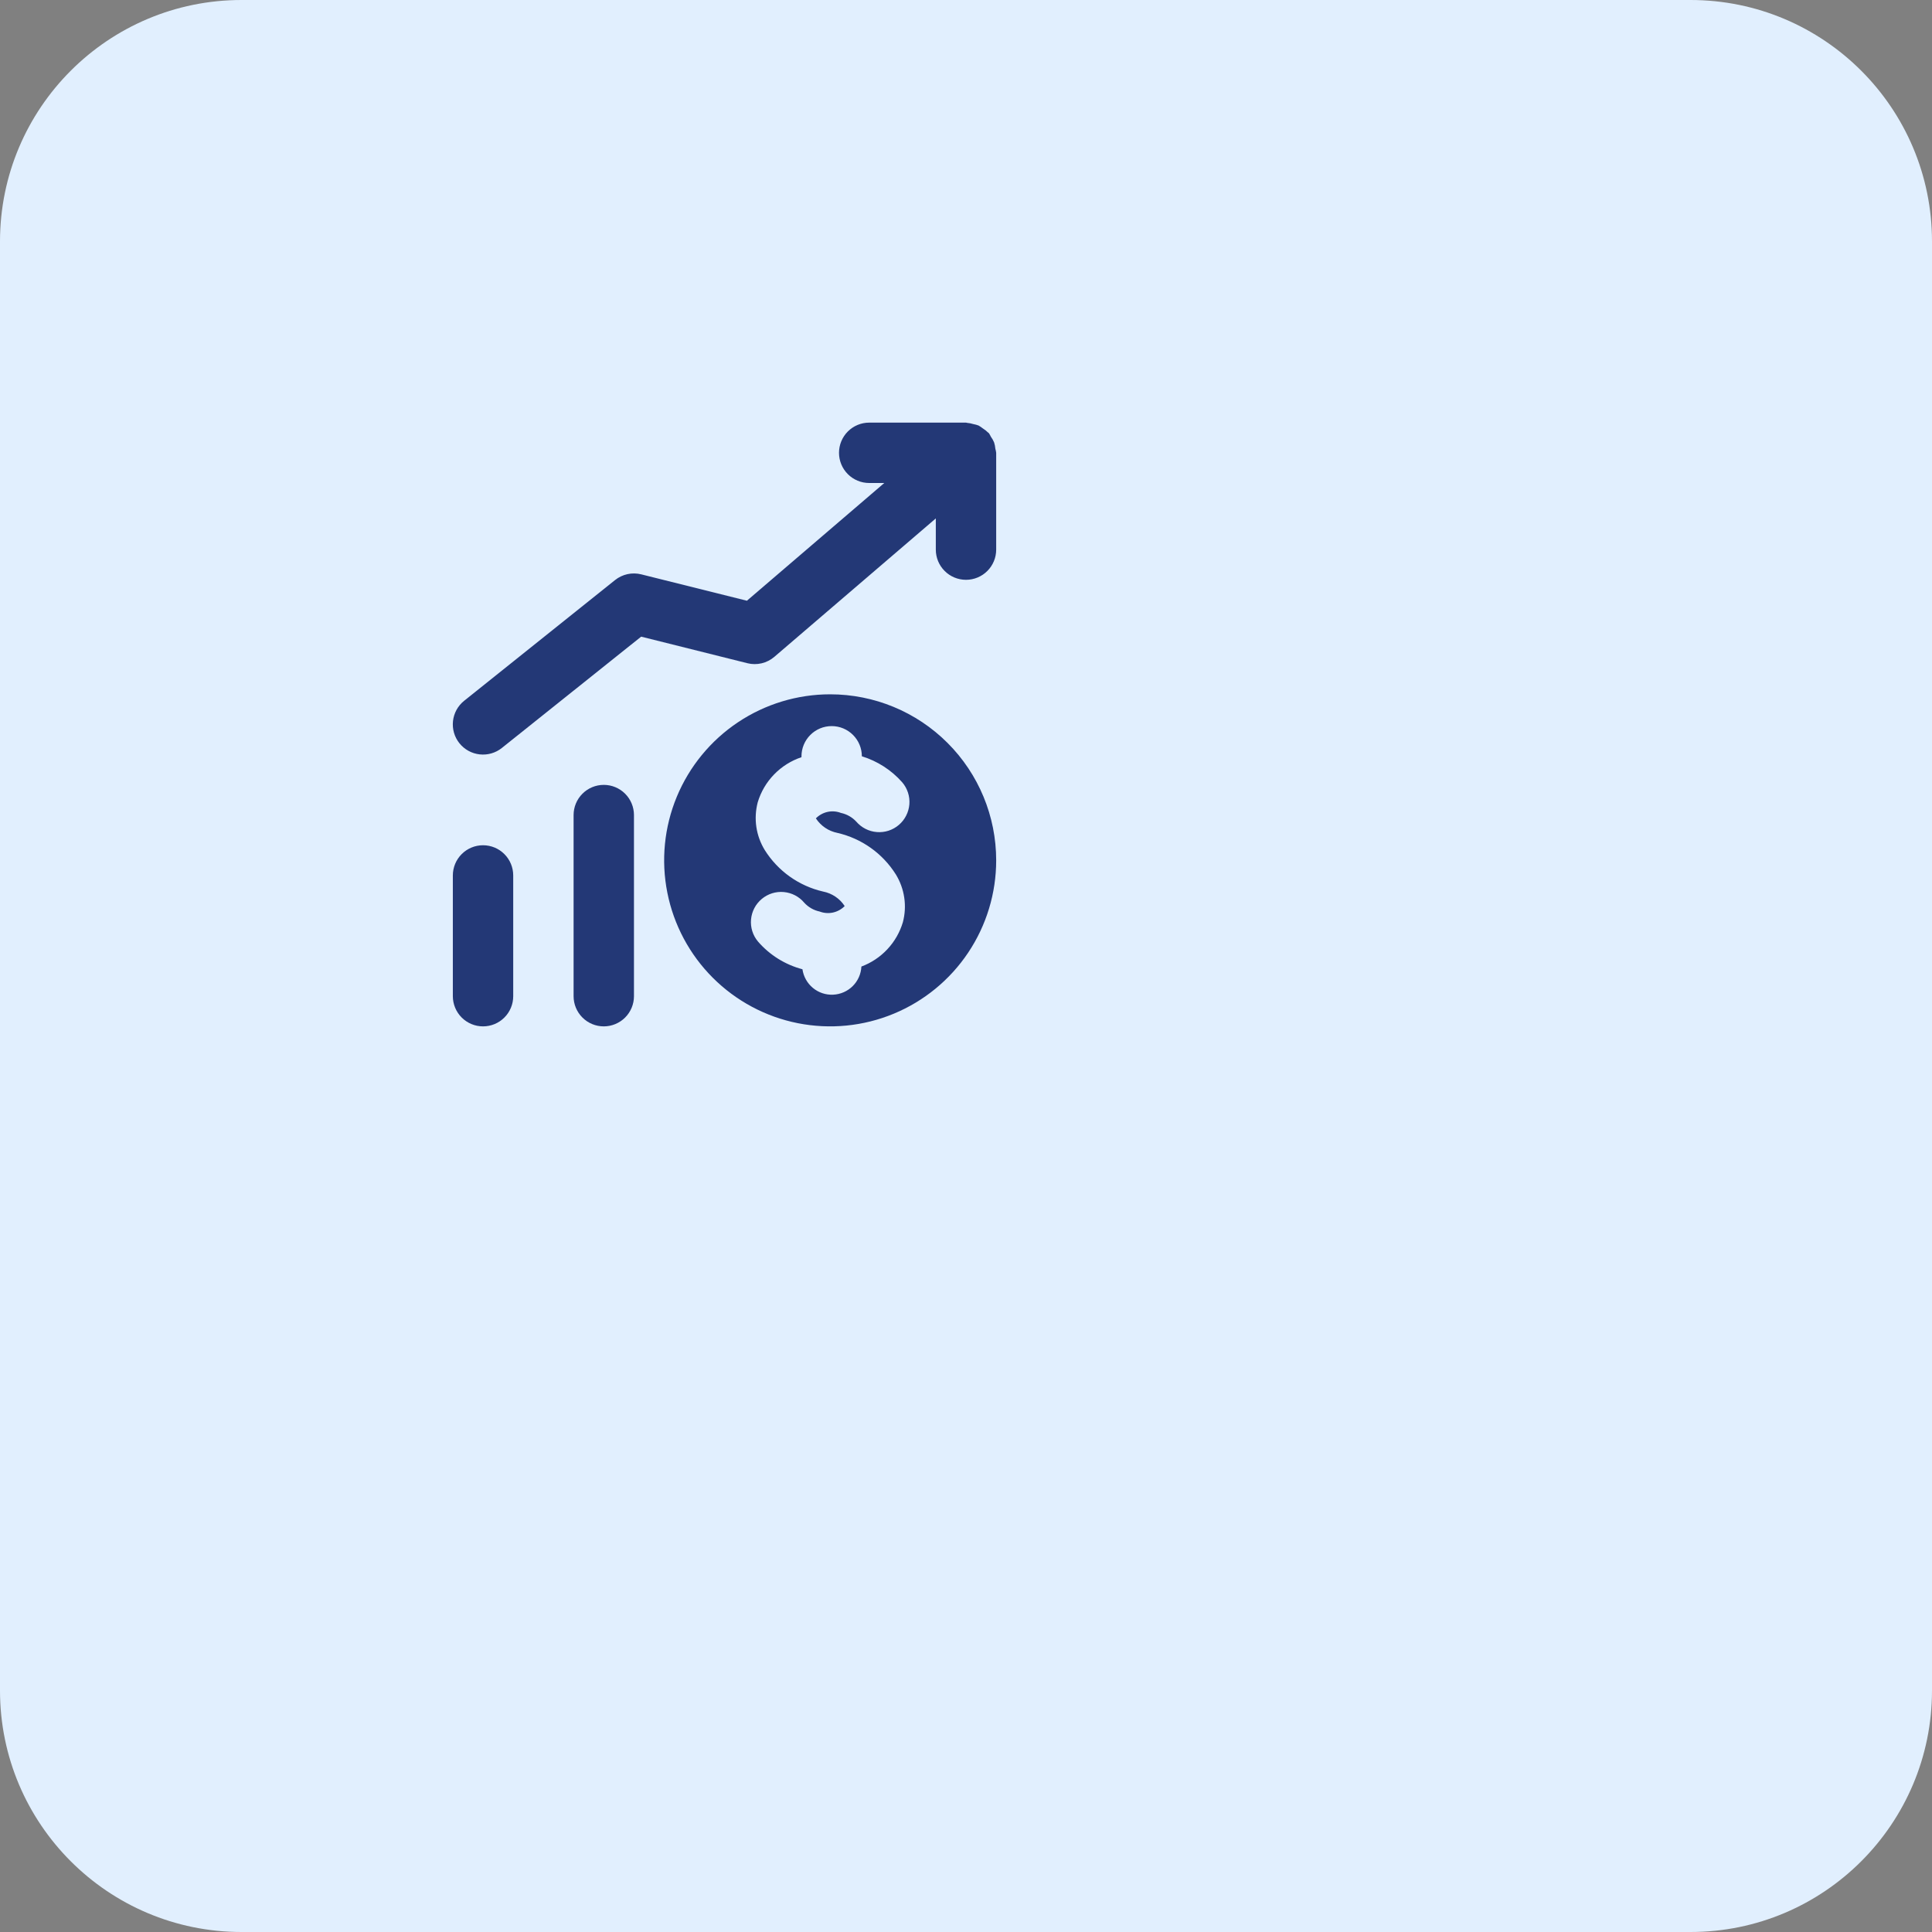 <svg width="64" height="64" viewBox="0 0 64 64" fill="none" xmlns="http://www.w3.org/2000/svg">
<rect x="0" y="0" width="64" height="64" fill="#808080" stroke="none"/>
<path d="M0 8C0 3.582 3.582 0 8 0H56C60.418 0 64 3.582 64 8V56C64 60.418 60.418 64 56 64H8C3.582 64 0 60.418 0 56V8Z" fill="#E1EFFE"/>
<path d="M32.972 14.863C32.966 14.793 32.953 14.723 32.931 14.656C32.903 14.589 32.867 14.525 32.824 14.466C32.805 14.426 32.783 14.387 32.759 14.35C32.751 14.34 32.739 14.337 32.731 14.328C32.678 14.276 32.62 14.23 32.557 14.191C32.513 14.156 32.465 14.124 32.416 14.096C32.361 14.075 32.303 14.06 32.245 14.049C32.178 14.028 32.108 14.014 32.038 14.008C32.025 14.007 32.014 14 32 14H28.793C28.528 14 28.274 14.105 28.086 14.293C27.899 14.48 27.793 14.735 27.793 15C27.793 15.265 27.899 15.52 28.086 15.707C28.274 15.895 28.528 16 28.793 16H29.293L24.742 19.9L21.242 19.026C21.093 18.989 20.937 18.986 20.786 19.019C20.636 19.052 20.495 19.119 20.375 19.215L15.375 23.215C15.168 23.381 15.035 23.622 15.006 23.886C14.977 24.149 15.053 24.414 15.219 24.621C15.385 24.828 15.626 24.961 15.89 24.99C16.154 25.019 16.418 24.943 16.625 24.777L21.239 21.09L24.759 21.97C24.913 22.009 25.075 22.009 25.23 21.973C25.385 21.936 25.529 21.863 25.651 21.759L31 17.173V18.207C31 18.472 31.105 18.727 31.293 18.914C31.48 19.102 31.735 19.207 32 19.207C32.265 19.207 32.52 19.102 32.707 18.914C32.895 18.727 33 18.472 33 18.207V15C32.994 14.954 32.985 14.908 32.972 14.863Z" fill="#233876"/>
<path d="M27.5 23C26.413 23 25.349 23.323 24.445 23.927C23.541 24.531 22.836 25.39 22.419 26.395C22.003 27.4 21.894 28.506 22.107 29.573C22.319 30.64 22.843 31.62 23.612 32.389C24.381 33.158 25.361 33.682 26.427 33.894C27.494 34.106 28.6 33.998 29.605 33.581C30.61 33.165 31.469 32.46 32.073 31.556C32.678 30.651 33 29.588 33 28.5C33 27.041 32.421 25.642 31.389 24.611C30.358 23.579 28.959 23 27.5 23ZM27.74 27.591C28.541 27.775 29.237 28.269 29.675 28.965C29.819 29.2 29.914 29.461 29.954 29.733C29.995 30.005 29.979 30.283 29.909 30.549C29.809 30.884 29.634 31.19 29.395 31.445C29.157 31.7 28.862 31.896 28.535 32.018C28.523 32.262 28.421 32.493 28.248 32.665C28.075 32.837 27.844 32.939 27.6 32.95C27.356 32.962 27.116 32.882 26.928 32.726C26.74 32.57 26.617 32.35 26.582 32.108C26.009 31.957 25.495 31.636 25.108 31.188C24.937 30.984 24.855 30.721 24.879 30.457C24.903 30.193 25.03 29.949 25.234 29.779C25.438 29.608 25.701 29.526 25.965 29.55C26.229 29.574 26.473 29.701 26.643 29.905C26.778 30.052 26.955 30.154 27.15 30.195C27.291 30.249 27.445 30.261 27.593 30.229C27.74 30.197 27.875 30.122 27.981 30.015C27.901 29.891 27.796 29.785 27.673 29.702C27.55 29.62 27.413 29.562 27.267 29.534C26.466 29.35 25.771 28.856 25.334 28.16C25.19 27.925 25.095 27.664 25.055 27.392C25.015 27.12 25.031 26.842 25.101 26.576C25.205 26.229 25.391 25.913 25.644 25.653C25.896 25.393 26.207 25.198 26.55 25.083V25.053C26.55 24.788 26.656 24.533 26.843 24.346C27.031 24.158 27.285 24.053 27.55 24.053C27.816 24.053 28.07 24.158 28.257 24.346C28.445 24.533 28.55 24.788 28.55 25.053C29.067 25.212 29.529 25.51 29.887 25.915C29.973 26.015 30.037 26.131 30.078 26.256C30.119 26.381 30.134 26.513 30.124 26.644C30.113 26.775 30.077 26.903 30.017 27.02C29.958 27.137 29.875 27.242 29.775 27.327C29.675 27.412 29.559 27.477 29.434 27.518C29.309 27.558 29.177 27.574 29.046 27.563C28.915 27.553 28.787 27.517 28.67 27.457C28.553 27.397 28.449 27.315 28.363 27.215C28.228 27.07 28.051 26.97 27.856 26.929C27.716 26.875 27.562 26.863 27.415 26.895C27.268 26.927 27.133 27.002 27.027 27.109C27.108 27.233 27.213 27.339 27.335 27.422C27.458 27.505 27.596 27.562 27.74 27.591Z" fill="#233876"/>
<path d="M20.001 34C19.736 34 19.481 33.895 19.294 33.707C19.106 33.52 19.001 33.265 19.001 33V27C19.001 26.735 19.106 26.48 19.294 26.293C19.481 26.105 19.736 26 20.001 26C20.266 26 20.52 26.105 20.708 26.293C20.895 26.48 21.001 26.735 21.001 27V33C21.001 33.265 20.895 33.52 20.708 33.707C20.52 33.895 20.266 34 20.001 34Z" fill="#233876"/>
<path d="M16.001 34C15.736 34 15.482 33.895 15.294 33.707C15.107 33.52 15.001 33.265 15.001 33V29C15.001 28.735 15.107 28.48 15.294 28.293C15.482 28.105 15.736 28 16.001 28C16.266 28 16.521 28.105 16.708 28.293C16.896 28.48 17.001 28.735 17.001 29V33C17.001 33.265 16.896 33.52 16.708 33.707C16.521 33.895 16.266 34 16.001 34Z" fill="#233876"/>
</svg>

